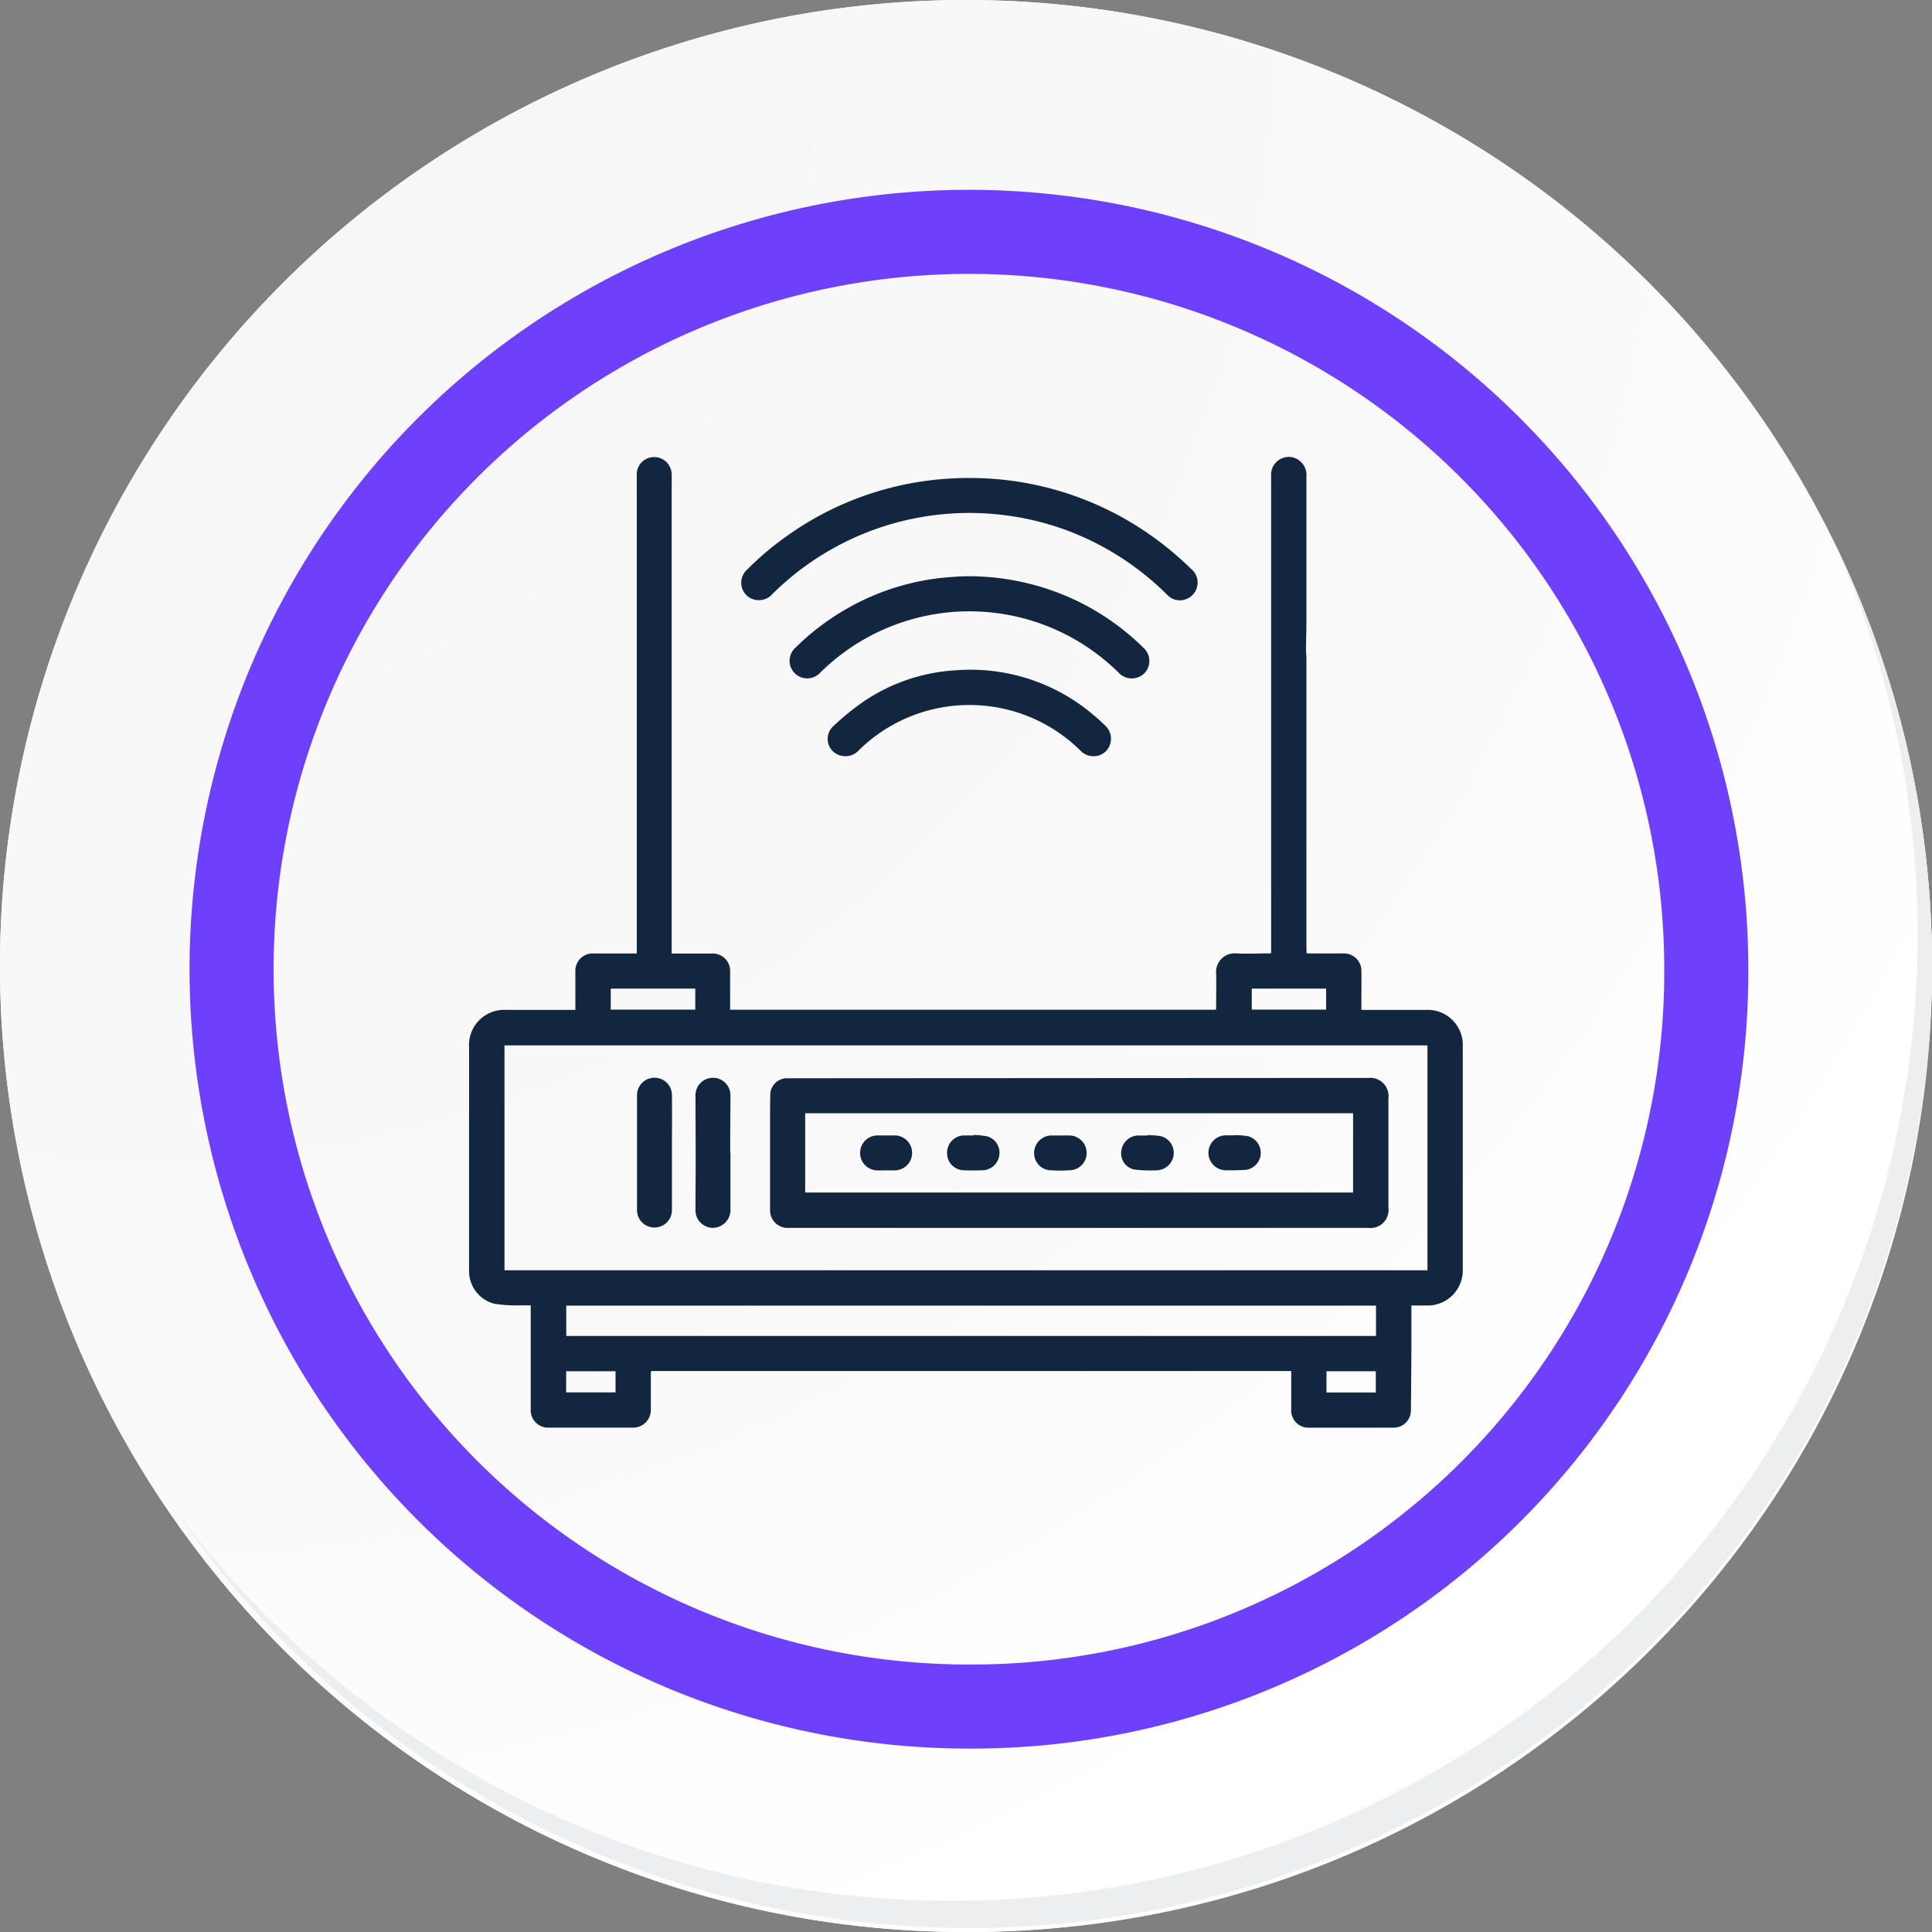 <svg xmlns="http://www.w3.org/2000/svg" xmlns:xlink="http://www.w3.org/1999/xlink" width="91.927" height="91.927" viewBox="0 0 91.927 91.927">
  <rect x="0" y="0" width="91.927" height="91.927" fill="#808080" stroke="none"/>
  <defs>
    <radialGradient id="radial-gradient" cx="0.076" cy="0.019" r="1.465" gradientTransform="translate(0.001)" gradientUnits="objectBoundingBox">
      <stop offset="0" stop-color="#f6f6f7"/>
      <stop offset="0.477" stop-color="#f9f9fa"/>
      <stop offset="0.715" stop-color="#fff"/>
    </radialGradient>
  </defs>
  <g id="Grupo_54361" data-name="Grupo 54361" transform="translate(-217 -741.333)">
    <g id="Grupo_42274" data-name="Grupo 42274" transform="translate(142 768.333)">
      <g id="Grupo_18423" data-name="Grupo 18423" transform="translate(75 -27)">
        <g id="Grupo_18421" data-name="Grupo 18421">
          <g id="Grupo_18420" data-name="Grupo 18420">
            <g id="Grupo_18419" data-name="Grupo 18419">
              <path id="Trazado_40936" data-name="Trazado 40936" d="M286.55,2191.684a45.964,45.964,0,1,1-45.963-45.962A45.963,45.963,0,0,1,286.55,2191.684Z" transform="translate(-194.623 -2145.721)" fill="#fff"/>
            </g>
          </g>
        </g>
        <path id="Trazado_40937" data-name="Trazado 40937" d="M286.23,2191.334a45.963,45.963,0,1,0-45.963,45.965A45.782,45.782,0,0,0,286.23,2191.334Z" transform="translate(-194.303 -2145.372)" fill="url(#radial-gradient)"/>
        <path id="Trazado_40938" data-name="Trazado 40938" d="M272.56,2188.562a35.084,35.084,0,1,0-35.084,35.084A34.953,34.953,0,0,0,272.56,2188.562Z" transform="translate(-191.373 -2142.446)" fill="none" stroke="#6e40fc" stroke-miterlimit="10" stroke-width="4"/>
        <g id="Grupo_18422" data-name="Grupo 18422" transform="translate(8.143 25.805)">
          <path id="Trazado_40939" data-name="Trazado 40939" d="M279.682,2164.488a45.969,45.969,0,0,1-79.137,45.773,45.823,45.823,0,0,0,79.137-45.773Z" transform="translate(-200.545 -2164.488)" fill="#eceef0"/>
        </g>
      </g>
    </g>
    <g id="Grupo_54360" data-name="Grupo 54360" transform="translate(-1792.191 241.731)">
      <path id="Trazado_116867" data-name="Trazado 116867" d="M2071.365,544.968h1.741a.827.827,0,0,1,.862.852c.006.547,0,1.094,0,1.642v.192h3.07a1.67,1.67,0,0,1,1.754,1.746V560a1.672,1.672,0,0,1-1.715,1.72h-.73v.241c0,.63,0,1.26,0,1.891q-.008,1.425-.023,2.85a.82.82,0,0,1-.833.83q-2.006,0-4.013,0a.817.817,0,0,1-.849-.861q0-.821,0-1.642v-.19h-30.463c0,.065-.008.123-.008.181,0,.536,0,1.072,0,1.609a.842.842,0,0,1-.9.9h-3.914a.83.83,0,0,1-.9-.886c0-1.454,0-2.907,0-4.361v-.57c-.158,0-.3,0-.451,0a7.342,7.342,0,0,1-1.251-.069,1.6,1.6,0,0,1-1.232-1.588q0-3.541,0-7.081,0-1.774,0-3.549a1.673,1.673,0,0,1,1.763-1.771h3.295v-.363c0-.486,0-.973,0-1.459a.822.822,0,0,1,.865-.863q.929,0,1.857,0h.2v-.236q0-11.252,0-22.5a.823.823,0,0,1,.76-.881.833.833,0,0,1,.9.81c.007.21,0,.42,0,.63q0,10.995,0,21.989v.191h.183c.58,0,1.161,0,1.741,0a.828.828,0,0,1,.858.857c0,.542,0,1.083,0,1.625v.192h23.117c0-.059.008-.118.008-.177,0-.514.011-1.028,0-1.542a.882.882,0,0,1,.951-.961c.535.025,1.072,0,1.608,0a.4.4,0,0,0,.057-.013v-.185q0-6.384,0-12.769,0-4.882,0-9.764a.842.842,0,0,1,1.122-.844.877.877,0,0,1,.558.891q0,2.5,0,4.992c0,.586,0,1.172,0,1.758,0,.484-.017.968-.021,1.452,0,.154.02.309.02.463q0,5.257,0,10.514,0,1.666,0,3.333Zm-38.17,15.076h43.917v-10.7h-43.917Zm41.468,1.681h-38.528v1.443h38.528Zm-36.413-15.084v1h4.023v-1Zm34.04,0h-3.538v1h3.538Zm-36.16,19.213h2.349v-1.007h-2.349Zm38.523-1.006h-2.346v1.009h2.346Z" transform="translate(0)" fill="#12263f"/>
      <path id="Trazado_116868" data-name="Trazado 116868" d="M2432.74,551.579a14.917,14.917,0,0,1,7.177,1.824,15.323,15.323,0,0,1,3.365,2.5.84.84,0,0,1-.289,1.458.817.817,0,0,1-.851-.228,13.516,13.516,0,0,0-2.682-2.069,13.106,13.106,0,0,0-4.831-1.686,13.308,13.308,0,0,0-11.246,3.7.868.868,0,0,1-1.037.232.831.831,0,0,1-.219-1.341,14.245,14.245,0,0,1,1.959-1.655,14.739,14.739,0,0,1,4.9-2.271A14.98,14.98,0,0,1,2432.74,551.579Z" transform="translate(-377.418 -29.233)" fill="#12263f"/>
      <path id="Trazado_116869" data-name="Trazado 116869" d="M2499.5,692.4a11.943,11.943,0,0,1,5.325,1.2,11.814,11.814,0,0,1,3.106,2.205.84.84,0,0,1,.023,1.229.853.853,0,0,1-1.206-.046,10.094,10.094,0,0,0-14.2,0,.838.838,0,1,1-1.166-1.2,11.776,11.776,0,0,1,2.58-1.927,11.56,11.56,0,0,1,4.837-1.425C2499.073,692.414,2499.349,692.4,2499.5,692.4Z" transform="translate(-444.331 -165.379)" fill="#12263f"/>
      <path id="Trazado_116870" data-name="Trazado 116870" d="M2558.415,831.03a.834.834,0,0,1-.595-.249,7.512,7.512,0,0,0-10.542-.057.873.873,0,0,1-.979.247.819.819,0,0,1-.252-1.376,12.349,12.349,0,0,1,1.423-1.158,8.715,8.715,0,0,1,4.467-1.5,9.017,9.017,0,0,1,6.565,2.2c.172.146.342.3.5.458a.844.844,0,0,1,.178.949A.811.811,0,0,1,2558.415,831.03Z" transform="translate(-497.201 -295.446)" fill="#12263f"/>
      <path id="Trazado_116876" data-name="Trazado 116876" d="M2477.753,1419.3h-13.779a.841.841,0,0,1-.9-.622.949.949,0,0,1-.026-.245q0-2.288,0-4.576c0-.325.005-.65.012-.975a.808.808,0,0,1,.726-.7l26.028-.015q.843,0,1.686,0a.871.871,0,0,1,.97.973q0,2.6,0,5.206a.856.856,0,0,1-.949.956h-13.762Zm13.035-5.453h-26.069v3.771h26.069Z" transform="translate(-417.216 -861.275)" fill="#12263f"/>
      <path id="Trazado_116877" data-name="Trazado 116877" d="M2357.819,1415.862q0,1.343,0,2.685a.847.847,0,0,1-.838.884.836.836,0,0,1-.826-.874c0-.779.01-1.558.01-2.337,0-1.017-.008-2.033-.01-3.05a.833.833,0,1,1,1.663.008c0,.673-.008,1.347-.011,2.02,0,.221,0,.442,0,.662Z" transform="translate(-313.872 -861.406)" fill="#12263f"/>
      <path id="Trazado_116878" data-name="Trazado 116878" d="M2273.892,1415.794c0,.9,0,1.8,0,2.7a.831.831,0,1,1-1.662.041q0-1.773,0-3.547,0-.953,0-1.906a.832.832,0,1,1,1.663-.008C2273.9,1413.982,2273.892,1414.888,2273.892,1415.794Z" transform="translate(-232.729 -861.336)" fill="#12263f"/>
      <path id="Trazado_116880" data-name="Trazado 116880" d="M2718.379,1494.1a3.984,3.984,0,0,1,.653.068.808.808,0,0,1,.574.877.822.822,0,0,1-.772.733c-.319.014-.64.015-.959,0a.809.809,0,0,1-.755-.862.818.818,0,0,1,.795-.794c.154,0,.309,0,.463,0Z" transform="translate(-662.864 -940.495)" fill="#12263f"/>
      <path id="Trazado_116881" data-name="Trazado 116881" d="M2968.267,1494.258a4.015,4.015,0,0,1,.623.05.816.816,0,0,1,.611.885.825.825,0,0,1-.786.738,6.116,6.116,0,0,1-1.086-.037.779.779,0,0,1-.614-.9.827.827,0,0,1,.8-.717c.149,0,.3,0,.447,0Z" transform="translate(-904.467 -940.646)" fill="#12263f"/>
      <path id="Trazado_116882" data-name="Trazado 116882" d="M2593.259,1496.32c-.149,0-.3.006-.447,0a.832.832,0,0,1,.04-1.663c.27,0,.541,0,.811,0a.831.831,0,0,1,.043,1.661c-.149.008-.3,0-.447,0Z" transform="translate(-541.906 -941.03)" fill="#12263f"/>
      <path id="Trazado_116883" data-name="Trazado 116883" d="M2843.194,1494.643c.138,0,.276,0,.414,0a.835.835,0,0,1,.826.787.823.823,0,0,1-.74.866,7.411,7.411,0,0,1-1.041,0,.814.814,0,0,1-.716-.851.831.831,0,0,1,.795-.8c.154,0,.309,0,.463,0Z" transform="translate(-783.54 -941.015)" fill="#12263f"/>
      <path id="Trazado_116884" data-name="Trazado 116884" d="M3093.1,1494.255a4.331,4.331,0,0,1,.64.051.826.826,0,0,1,.611.8.817.817,0,0,1-.781.807c-.3.014-.593.021-.889.015a.831.831,0,1,1,.021-1.662h.4Z" transform="translate(-1025.17 -940.643)" fill="#12263f"/>
    </g>
  </g>
</svg>
